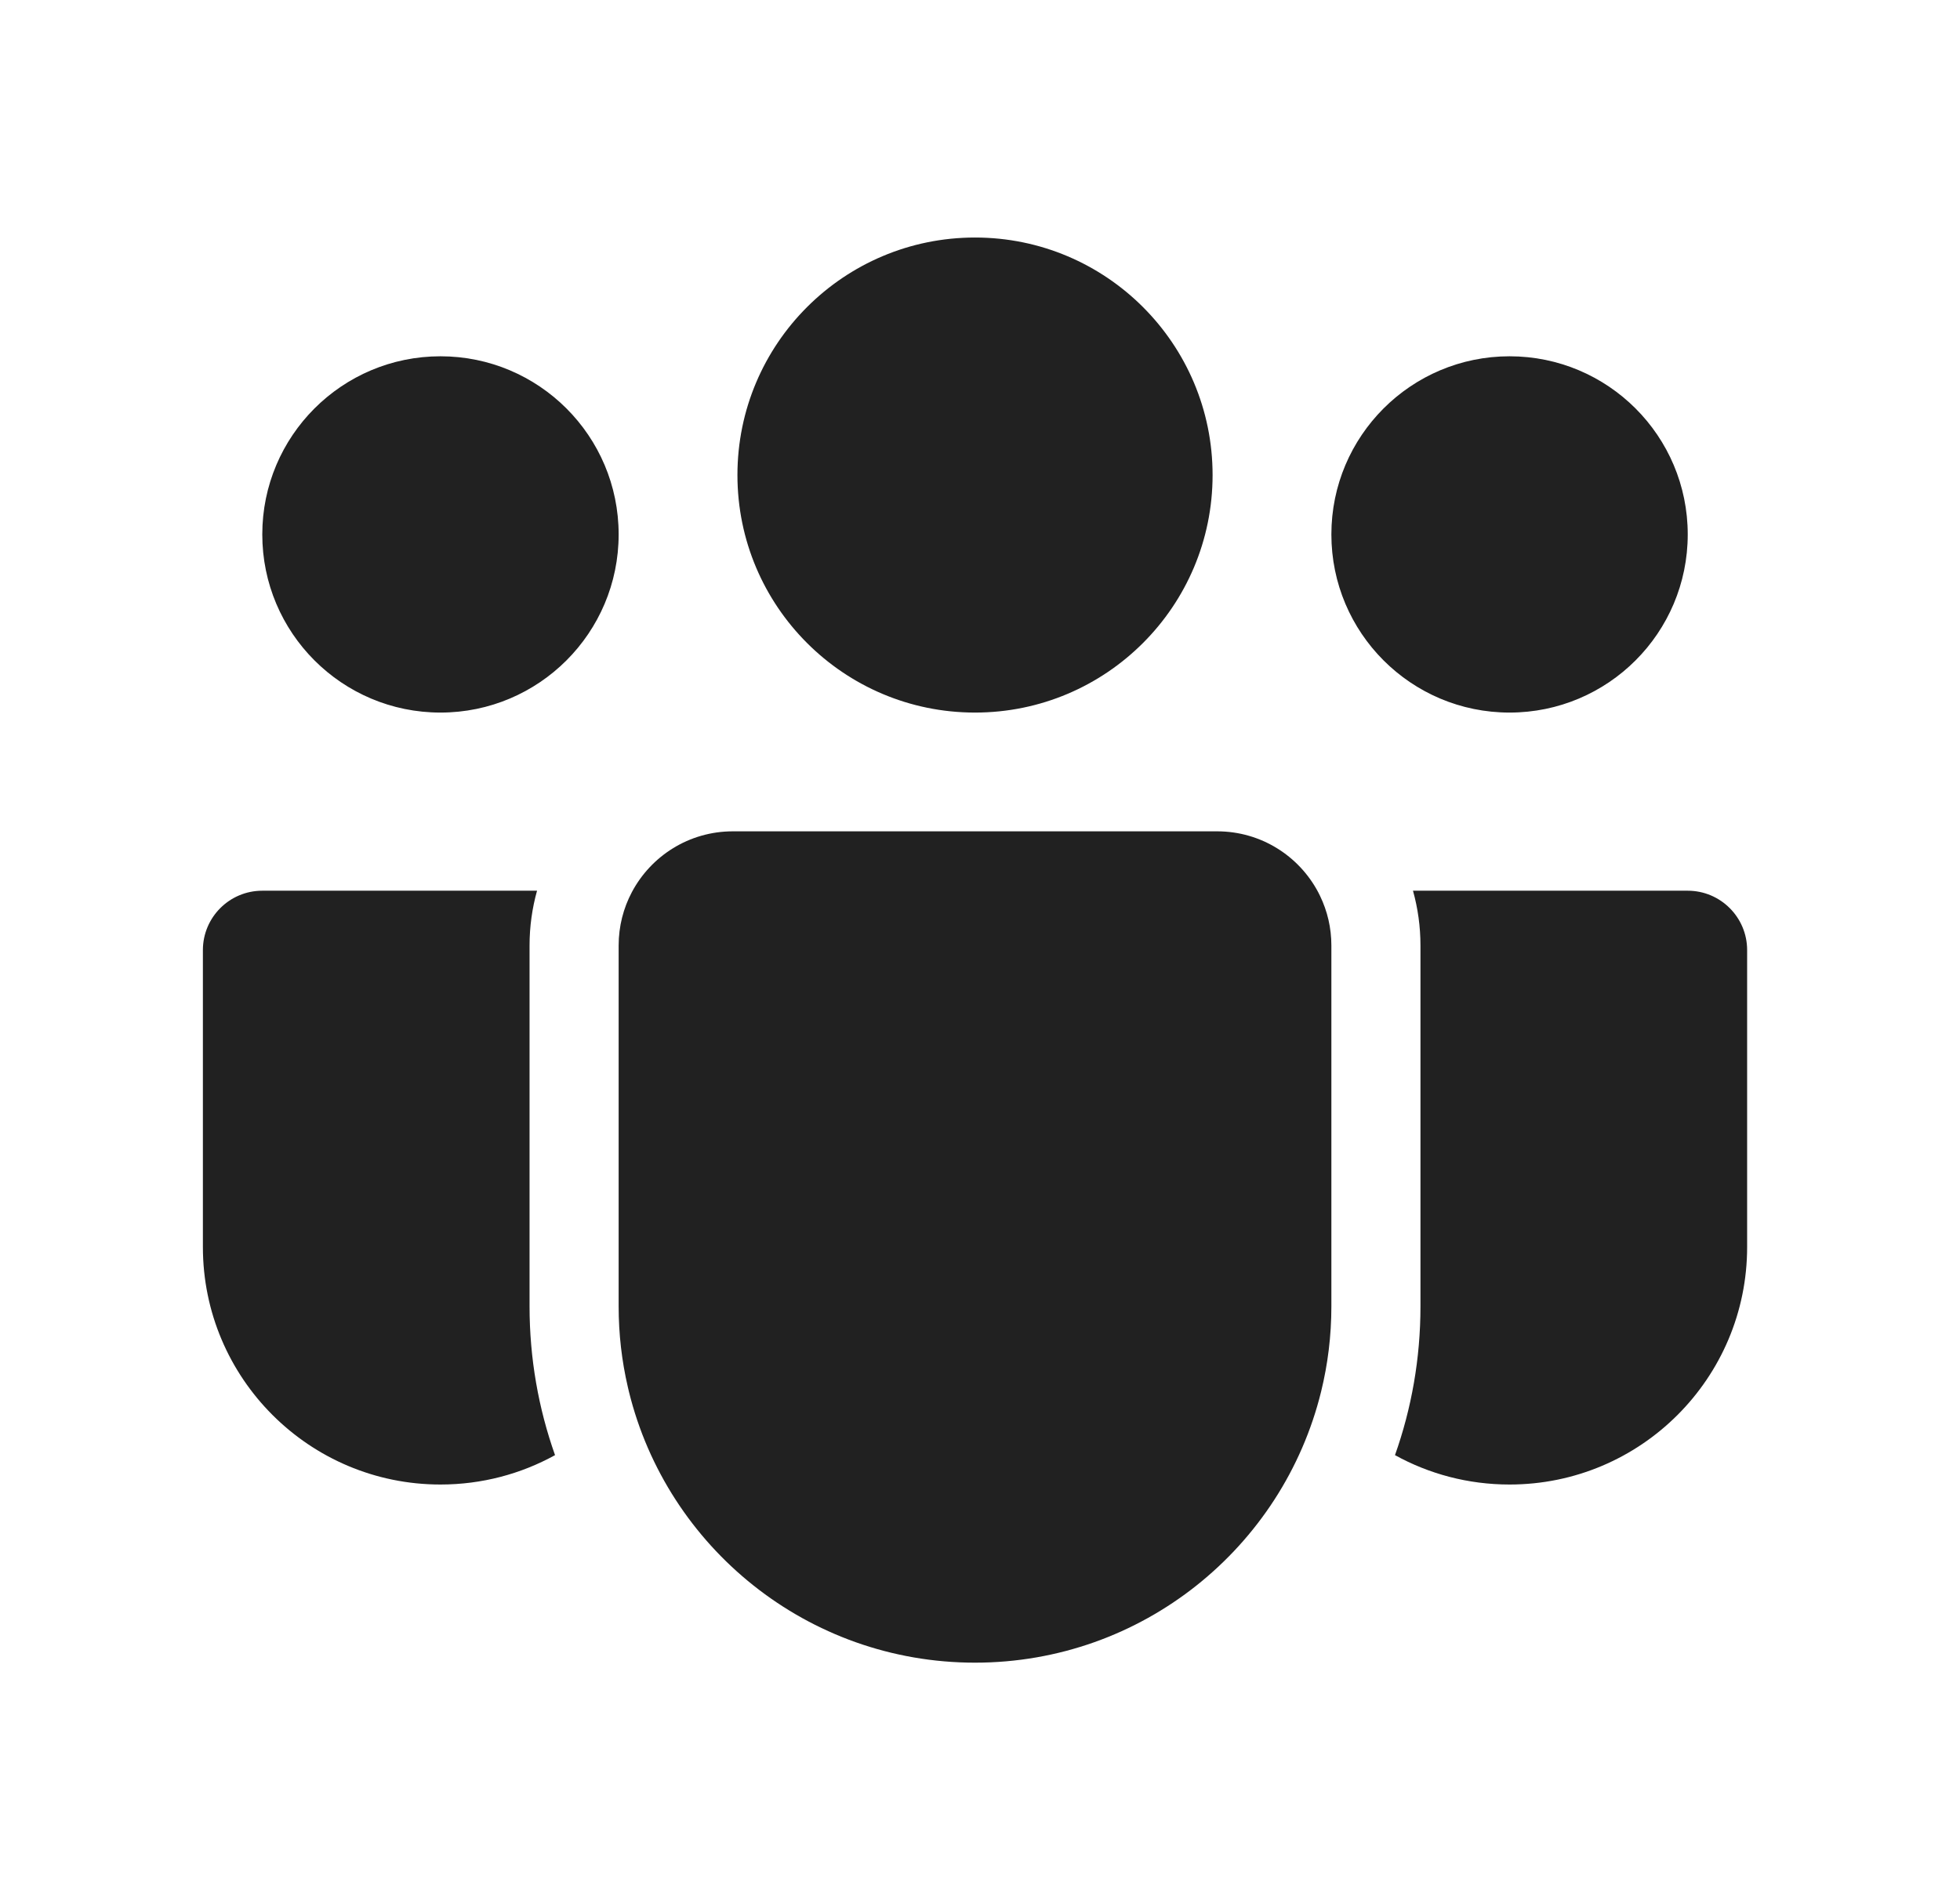 <svg width="33" height="32" viewBox="0 0 33 32" fill="none" xmlns="http://www.w3.org/2000/svg">
<path d="M20.416 8C20.416 10.209 18.625 12 16.416 12C14.207 12 12.416 10.209 12.416 8C12.416 5.791 14.207 4 16.416 4C18.625 4 20.416 5.791 20.416 8ZM7.416 12C9.073 12 10.416 10.657 10.416 9C10.416 7.343 9.073 6 7.416 6C5.759 6 4.416 7.343 4.416 9C4.416 10.657 5.759 12 7.416 12ZM25.416 12C27.073 12 28.416 10.657 28.416 9C28.416 7.343 27.073 6 25.416 6C23.759 6 22.416 7.343 22.416 9C22.416 10.657 23.759 12 25.416 12ZM10.638 15.025C10.961 14.415 11.601 14 12.339 14H20.493C21.231 14 21.871 14.415 22.194 15.025C22.205 15.046 22.216 15.068 22.226 15.089C22.348 15.342 22.416 15.624 22.416 15.923V22C22.416 22.495 22.356 22.976 22.243 23.436C21.599 26.056 19.235 28 16.416 28C13.597 28 11.232 26.056 10.589 23.436C10.582 23.409 10.576 23.382 10.57 23.355C10.469 22.92 10.416 22.466 10.416 22V15.923C10.416 15.599 10.496 15.293 10.638 15.025ZM8.916 15.923C8.916 15.603 8.96 15.294 9.042 15H4.416C3.864 15 3.416 15.448 3.416 16V21C3.416 23.209 5.207 25 7.416 25C8.115 25 8.773 24.821 9.345 24.505C9.067 23.722 8.916 22.878 8.916 22V15.923ZM23.916 22C23.916 22.878 23.765 23.722 23.487 24.505C24.059 24.821 24.717 25 25.416 25C27.625 25 29.416 23.209 29.416 21V16C29.416 15.448 28.968 15 28.416 15H23.79C23.872 15.294 23.916 15.603 23.916 15.923V22Z" fill="#212121"/>
</svg>
